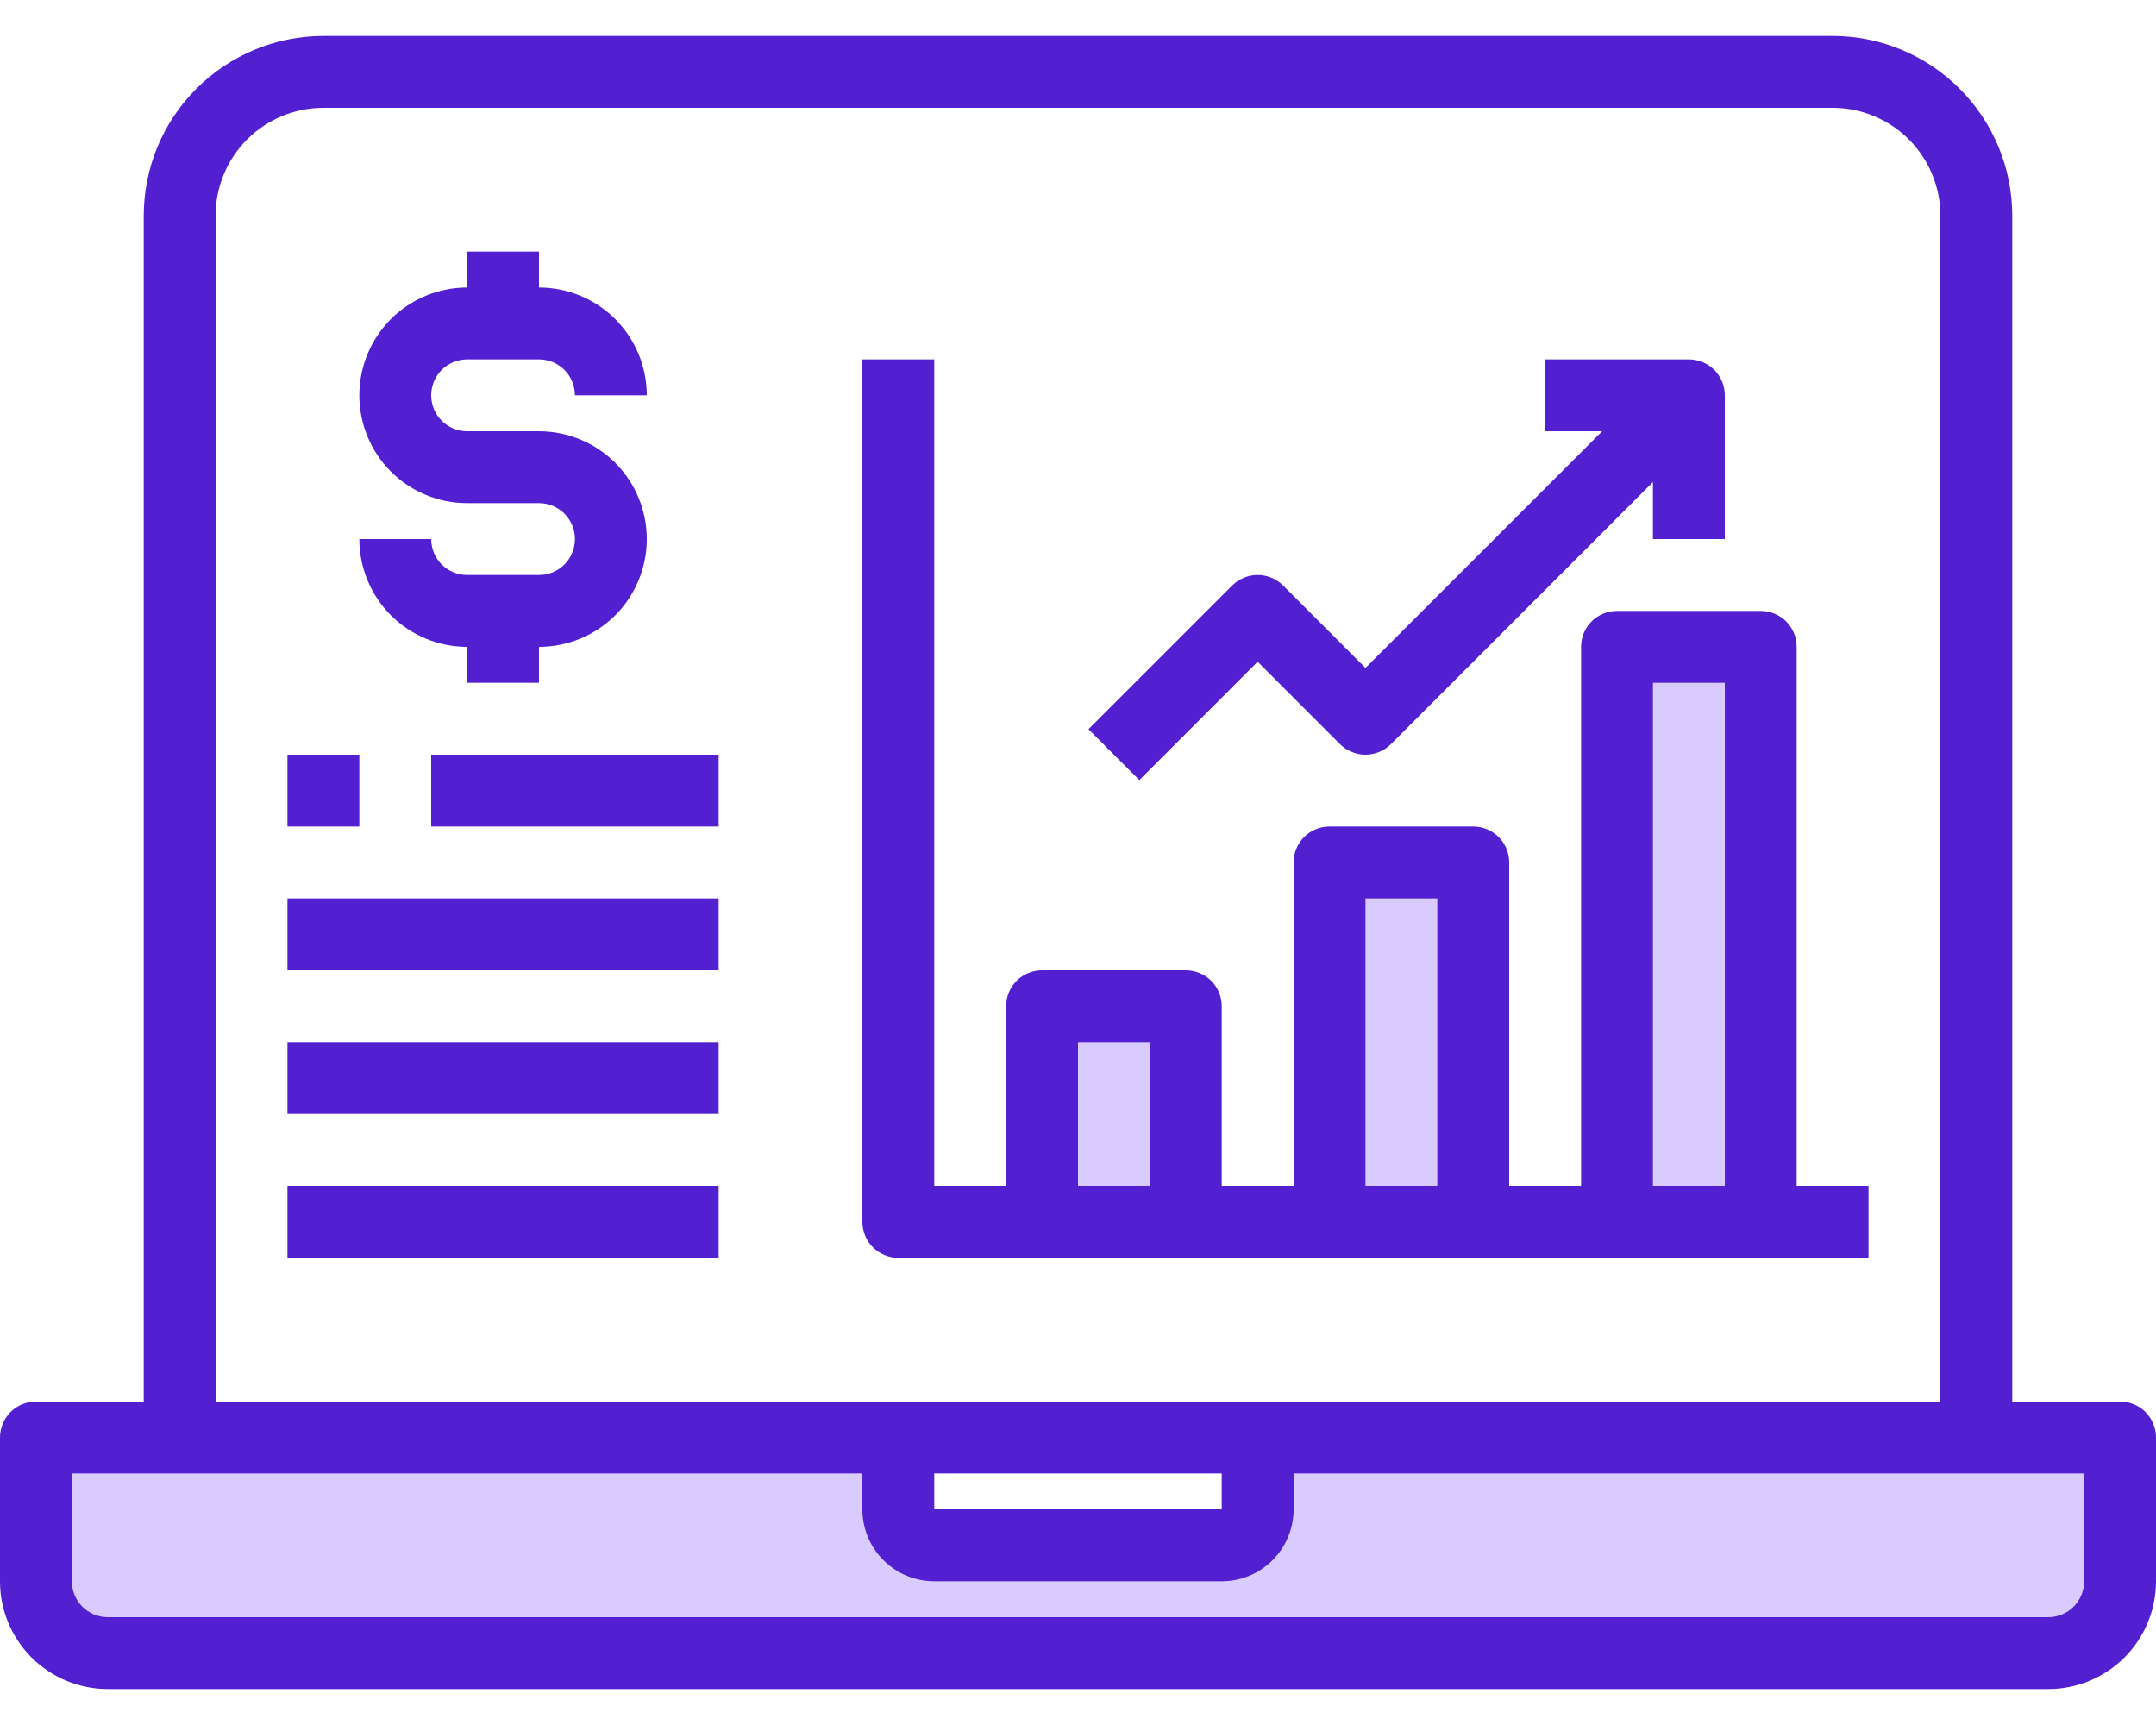 <svg width="30" height="24" viewBox="0 0 30 24" fill="none" xmlns="http://www.w3.org/2000/svg">
<path d="M17 21.5C17.133 21.5 17.26 21.447 17.354 21.354C17.447 21.26 17.5 21.133 17.5 21V20H29.5V22C29.499 22.265 29.394 22.519 29.206 22.706C29.019 22.894 28.765 22.999 28.5 23H1.5C1.235 22.999 0.981 22.894 0.794 22.706C0.606 22.519 0.501 22.265 0.5 22V20H12.5V21C12.5 21.133 12.553 21.26 12.646 21.354C12.74 21.447 12.867 21.5 13 21.5H17Z" fill="#D9CAFF"/>
<path d="M22.5 9H24.5V17H22.5V9Z" fill="#D9CAFF"/>
<path d="M18.5 12H20.5V17H18.5V12Z" fill="#D9CAFF"/>
<path d="M14.5 14H16.5V17H14.5V14Z" fill="#D9CAFF"/>
<path d="M29.5 19.5H28V3C27.999 2.337 27.736 1.702 27.267 1.233C26.798 0.764 26.163 0.501 25.5 0.5H4.5C3.837 0.501 3.202 0.764 2.733 1.233C2.264 1.702 2.001 2.337 2 3V19.5H0.5C0.367 19.5 0.24 19.553 0.146 19.646C0.053 19.74 0 19.867 0 20V22C0 22.398 0.158 22.779 0.439 23.061C0.721 23.342 1.102 23.5 1.5 23.5H28.5C28.898 23.5 29.279 23.342 29.561 23.061C29.842 22.779 30 22.398 30 22V20C30 19.867 29.947 19.74 29.854 19.646C29.76 19.553 29.633 19.5 29.5 19.5ZM3 3C3 2.602 3.158 2.221 3.439 1.939C3.721 1.658 4.102 1.5 4.5 1.5H25.5C25.898 1.5 26.279 1.658 26.561 1.939C26.842 2.221 27 2.602 27 3V19.5H3V3ZM13 20.5H17V21H13V20.5ZM29 22C29 22.133 28.947 22.26 28.854 22.354C28.76 22.447 28.633 22.5 28.5 22.5H1.5C1.367 22.5 1.24 22.447 1.146 22.354C1.053 22.26 1 22.133 1 22V20.5H12V21C12 21.265 12.105 21.52 12.293 21.707C12.48 21.895 12.735 22 13 22H17C17.265 22 17.52 21.895 17.707 21.707C17.895 21.52 18 21.265 18 21V20.5H29V22Z" fill="#521FD1"/>
<path d="M25 9C25 8.867 24.947 8.74 24.854 8.646C24.76 8.553 24.633 8.5 24.5 8.5H22.5C22.367 8.5 22.24 8.553 22.146 8.646C22.053 8.74 22 8.867 22 9V16.5H21V12C21 11.867 20.947 11.74 20.854 11.646C20.76 11.553 20.633 11.5 20.5 11.5H18.5C18.367 11.5 18.24 11.553 18.146 11.646C18.053 11.74 18 11.867 18 12V16.5H17V14C17 13.867 16.947 13.74 16.854 13.646C16.76 13.553 16.633 13.5 16.5 13.5H14.5C14.367 13.5 14.24 13.553 14.146 13.646C14.053 13.74 14 13.867 14 14V16.5H13V5H12V17C12 17.133 12.053 17.26 12.146 17.354C12.24 17.447 12.367 17.5 12.5 17.5H26V16.5H25V9ZM23 9.5H24V16.5H23V9.5ZM19 12.5H20V16.5H19V12.5ZM15 14.5H16V16.5H15V14.5Z" fill="#521FD1"/>
<path d="M17.5 9.207L18.646 10.354C18.74 10.447 18.867 10.5 19 10.5C19.133 10.5 19.26 10.447 19.354 10.354L23 6.707V7.5H24V5.5C24 5.367 23.947 5.24 23.854 5.146C23.76 5.053 23.633 5 23.5 5H21.5V6H22.293L19 9.293L17.854 8.146C17.76 8.053 17.633 8 17.5 8C17.367 8 17.24 8.053 17.146 8.146L15.146 10.146L15.854 10.854L17.5 9.207Z" fill="#521FD1"/>
<path d="M7.5 8H6.5C6.367 8 6.24 7.947 6.146 7.854C6.053 7.76 6 7.633 6 7.5H5C5 7.898 5.158 8.279 5.439 8.561C5.721 8.842 6.102 9 6.5 9V9.5H7.5V9C7.898 9 8.279 8.842 8.561 8.561C8.842 8.279 9 7.898 9 7.5C9 7.102 8.842 6.721 8.561 6.439C8.279 6.158 7.898 6 7.5 6H6.5C6.367 6 6.24 5.947 6.146 5.854C6.053 5.76 6 5.633 6 5.5C6 5.367 6.053 5.24 6.146 5.146C6.24 5.053 6.367 5 6.5 5H7.5C7.633 5 7.76 5.053 7.854 5.146C7.947 5.24 8 5.367 8 5.5H9C9 5.102 8.842 4.721 8.561 4.439C8.279 4.158 7.898 4 7.5 4V3.5H6.5V4C6.102 4 5.721 4.158 5.439 4.439C5.158 4.721 5 5.102 5 5.5C5 5.898 5.158 6.279 5.439 6.561C5.721 6.842 6.102 7 6.5 7H7.5C7.633 7 7.76 7.053 7.854 7.146C7.947 7.24 8 7.367 8 7.5C8 7.633 7.947 7.76 7.854 7.854C7.76 7.947 7.633 8 7.5 8Z" fill="#521FD1"/>
<path d="M4 10.5H5V11.5H4V10.5Z" fill="#521FD1"/>
<path d="M6 10.5H10V11.5H6V10.5Z" fill="#521FD1"/>
<path d="M4 12.5H10V13.5H4V12.5Z" fill="#521FD1"/>
<path d="M4 14.5H10V15.5H4V14.5Z" fill="#521FD1"/>
<path d="M4 16.5H10V17.5H4V16.5Z" fill="#521FD1"/>
</svg>
